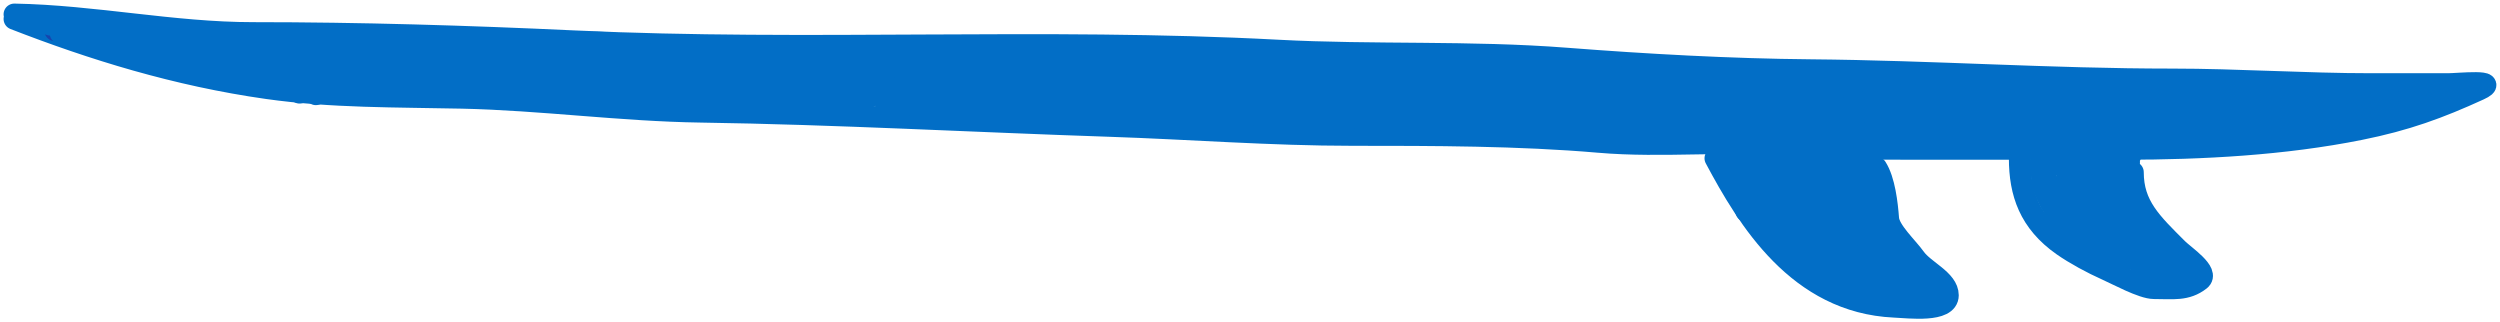 <svg width="349" height="45" viewBox="0 0 349 45" fill="none" xmlns="http://www.w3.org/2000/svg">
<path d="M2 2C13.177 2.202 24.143 4.593 35.326 4.593C50.187 4.593 65.302 5.049 80.131 5.745C112.843 7.281 145.645 5.302 178.351 7.042C191.72 7.753 205.285 7.121 218.62 8.158C229.749 9.024 241.589 9.682 252.779 9.779C269.613 9.924 286.336 11.075 303.185 11.075C312.373 11.075 321.739 11.723 331.049 11.723C334.613 11.723 338.177 11.723 341.741 11.723C343.184 11.723 349.273 11.059 346.092 12.515C340.505 15.072 335.868 16.773 329.429 18.061C318.831 20.181 307.449 20.798 296.52 20.798C286.923 20.798 277.326 20.798 267.73 20.798C261.857 20.798 256.121 20.806 250.28 20.294C241.316 19.508 232.188 20.603 223.202 19.826C212.038 18.861 200.039 18.854 188.811 18.854C177.47 18.854 166.153 17.968 154.837 17.593C135.847 16.964 116.789 15.891 97.813 15.612C86.719 15.45 75.541 13.907 64.487 13.668C55.356 13.47 46.291 13.598 37.363 12.335C24.663 10.539 12.925 6.898 2 2.648" stroke="#026EC6" stroke-width="3" stroke-linecap="round"/>
<path d="M239.449 22.095C243.97 30.578 251.008 42.222 264.443 42.837C266.523 42.932 271.942 43.618 271.942 41.217C271.942 39.094 268.621 37.798 267.359 36.031C266.268 34.502 263.737 32.2 263.61 30.521C263.453 28.448 263.085 25.167 261.944 23.391" stroke="#026EC6" stroke-width="3" stroke-linecap="round"/>
<path d="M281.94 22.095C281.94 26.926 283.311 31.014 287.957 34.267C289.671 35.467 292.085 36.771 294.067 37.652C295.564 38.317 299.084 40.244 300.685 40.244C303.359 40.244 305.206 40.581 307.119 39.092C308.493 38.023 304.959 35.722 303.972 34.735C300.348 31.11 297.769 28.715 297.769 24.039" stroke="#026EC6" stroke-width="3" stroke-linecap="round"/>
<path d="M12.422 4.08C13.342 5.282 13.998 6.774 15.996 6.86C18.274 6.958 14.738 5.872 15.542 5.315C16.282 4.803 20.042 7.833 17.782 5.668C16.866 4.79 20.156 6.984 21.427 7.533C22.212 7.872 19.128 5.573 19.995 5.757C21.221 6.017 22.114 7.591 23.242 8.118C24.244 8.585 21.389 4.802 22.037 5.558C23.119 6.821 24.547 7.952 25.922 9.022C26.4 9.394 26.39 9.345 26.092 8.868C25.458 7.851 24.914 6.794 24.22 5.801C23.796 5.193 24.741 6.027 24.83 6.11C25.627 6.845 26.348 7.626 27.071 8.405C27.28 8.63 27.449 8.786 27.113 8.427C26.544 7.817 26.184 7.047 26.007 6.308C25.835 5.59 26.621 6.478 26.759 6.617C27.628 7.496 28.365 8.439 29.51 9.122C31.488 10.302 28.651 6.798 28.815 6.926C29.369 7.357 29.817 7.891 30.233 8.405C30.323 8.515 31.251 9.47 30.885 8.868C30.39 8.052 29.88 7.21 29.297 6.43C28.479 5.333 30.267 7.216 30.417 7.367C31.171 8.125 31.948 8.857 32.729 9.596C33.254 10.093 33.241 10.035 32.786 9.508C32.264 8.904 31.81 8.23 31.495 7.544C31.133 6.755 32.716 8.924 33.339 9.607C33.761 10.071 34.771 11.466 34.771 10.898C34.771 10.089 33.613 8.743 33.154 8.029C33.09 7.929 32.455 7.082 32.53 7.114C33.547 7.545 34.291 8.538 34.998 9.221C35.405 9.614 36.303 10.851 36.303 10.346C36.303 9.988 35.164 8.975 34.941 8.581C34.363 7.56 35.921 9.113 36.104 9.287C36.953 10.095 37.614 11.061 38.657 11.736C39.781 12.465 37.071 9.317 37.919 9.74C39.079 10.317 39.851 11.308 40.755 12.09C41.023 12.322 42.479 13.622 41.719 12.641C41.069 11.802 40.49 10.895 40.032 9.982C39.31 8.542 40.903 10.07 41.266 10.446C42.101 11.312 42.935 12.174 43.847 12.994C44.797 13.85 43.149 11.541 43.053 11.383C42.211 10.009 41.314 8.664 40.415 7.312C40.09 6.824 39.2 5.284 39.763 6.816C39.918 7.238 41.45 10.443 40.528 10.104C37.824 9.107 35.099 8.167 32.318 7.301C31.331 6.994 33.947 8.363 34.799 8.857C36.485 9.834 38.102 10.872 39.777 11.858C41.127 12.652 40.075 11.736 39.678 11.251C38.504 9.821 37.352 8.399 36.132 6.992C34.711 5.354 36.629 7.309 37.026 7.831C38.15 9.311 36.62 6.842 36.983 6.441C37.071 6.344 44.083 10.331 44.768 10.699C45.215 10.939 46.137 11.648 45.35 10.898C44.755 10.332 43.719 9.43 43.421 8.736C43.241 8.316 44.197 9.384 44.57 9.717C45.657 10.69 44.227 9.194 44.045 8.989C43.244 8.089 42.545 7.141 41.833 6.198C41.442 5.68 43.108 7.276 43.251 7.412C44.212 8.322 45.167 9.24 46.059 10.192C47.066 11.267 45.322 9.596 45.094 9.398C44.312 8.716 43.573 8.004 42.84 7.29C42.019 6.492 44.041 7.943 44.102 7.996C45.119 8.874 46.076 9.785 47.137 10.633C47.563 10.974 47.969 11.322 48.37 11.681C48.506 11.803 49.017 12.023 48.81 12.023C47.842 12.023 46.095 10.294 45.492 9.74C44.887 9.184 44.58 8.432 44.017 7.897C43.503 7.409 46.627 6.672 47.137 6.661C49.003 6.622 50.782 6.765 52.624 6.871C57.742 7.166 62.908 7.059 68.053 7.059C71.865 7.059 75.632 7.392 79.426 7.654C84.804 8.026 90.171 8.353 95.55 8.691C97.904 8.839 100.28 8.955 102.64 9.033C104.399 9.092 109.623 9.575 107.915 9.243C104.776 8.632 100.838 8.805 97.634 8.857C91.439 8.957 85.35 8.794 79.157 8.603C70.477 8.336 61.721 8.243 53.064 7.698C51.041 7.571 49.001 7.76 46.981 7.643C45.89 7.58 43.079 6.653 44.215 8.261C45.306 9.804 47.01 10.832 49.179 10.832C51.386 10.832 53.736 11.229 56.042 11.229C57.64 11.229 59.271 11.295 60.864 11.185C61.388 11.149 65.778 11.261 63.544 10.92C58.882 10.208 54.117 9.567 49.406 9.089C45.353 8.677 57.517 9.891 61.544 10.435C64.71 10.862 67.894 11.075 71.074 11.417C71.686 11.482 73.462 11.81 72.917 11.582C72.301 11.324 70.78 11.361 70.195 11.317C65.373 10.955 60.581 10.435 55.73 10.435C54.6 10.435 57.99 10.421 59.119 10.457C62.845 10.574 66.531 11.123 70.237 11.417C73.237 11.654 76.28 11.921 79.299 11.935C79.713 11.937 82.193 11.916 80.348 11.781C79.12 11.691 74.086 11.441 78.136 11.626C84.894 11.935 91.578 11.727 98.329 11.428C100.517 11.331 102.681 11.286 104.866 11.417C106.606 11.521 101.378 11.416 99.634 11.439C95.865 11.487 92.138 11.694 88.374 11.428C87.823 11.389 83.716 11.229 86.672 11.229C95.457 11.229 104.186 11.742 112.907 12.531C120.187 13.19 110.397 12.294 116.31 12.818C116.604 12.844 116.898 12.869 117.19 12.906C117.697 12.97 117.6 12.991 117.147 13.005C112.758 13.145 108.364 13.153 103.973 13.314C98.647 13.509 93.403 13.414 88.091 13.414C85.181 13.414 93.908 13.553 96.812 13.7C100.941 13.911 105.151 13.867 109.248 14.362C111.283 14.609 105.519 12.998 103.718 12.222C102.814 11.832 97.662 9.587 101.109 8.846C103.451 8.342 106.294 8.721 108.653 8.89C113.037 9.205 117.424 9.412 121.812 9.684C127.411 10.032 133.034 10.234 138.645 10.424C138.83 10.43 140.23 10.49 139.198 10.39C135.496 10.035 131.812 9.855 128.08 9.839C122.299 9.814 104.978 9.497 110.751 9.254C119.069 8.904 127.579 9.039 135.88 9.486C139.067 9.657 142.267 10.015 145.466 10.015C146.367 10.015 147.346 9.933 145.948 9.629C144.243 9.259 142.461 9.164 140.701 9.089C137.082 8.934 133.482 8.652 129.867 8.449C129.663 8.437 125.789 8.368 126.847 8.449C130.105 8.696 133.358 8.991 136.617 9.232C141.972 9.629 147.382 9.906 152.755 10.115C155.819 10.234 159.291 10.489 162.341 10.037C164.235 9.757 158.511 9.614 156.584 9.618C151.361 9.631 146.132 10.311 140.956 10.788C134.676 11.366 128.324 11.924 122.082 12.718C118.7 13.149 115.306 13.361 111.886 13.568C111.669 13.581 110.054 13.622 110.298 13.601C112.164 13.44 114.009 13.43 115.885 13.402C121.848 13.317 127.864 13.062 133.809 13.612C134.737 13.698 135.637 13.841 136.546 13.998C137.102 14.094 135.411 14.069 134.845 14.109C131.361 14.351 120.923 15.001 124.365 14.517C132.5 13.372 140.893 13.271 149.125 13.612C154.943 13.853 160.703 14.302 166.539 14.197C167.418 14.181 169.419 14.318 170.197 13.855C170.261 13.817 164.967 12.285 164.667 12.222C161.506 11.561 158.299 11.169 155.109 10.622C153.362 10.323 151.859 9.734 150.202 9.265C150.064 9.226 152.584 8.532 152.953 8.493C154.85 8.291 160.611 8.449 158.697 8.449C153.941 8.449 149.23 8.731 144.473 8.449C144.402 8.444 141.014 8.136 141.992 8.383C144.389 8.986 146.813 9.527 149.281 9.927C149.908 10.029 159.42 11.44 159.42 10.534C159.42 10.121 157.993 9.555 157.917 10.611C157.884 11.066 155.349 11.529 154.598 11.714C152.576 12.215 149.269 12.222 147.097 12.222C144.703 12.222 141.838 13.06 139.666 13.811C138.906 14.074 138.632 13.892 139.992 14.053C142.949 14.404 139.857 14.208 138.517 14.208C138.153 14.208 133.246 14.228 134.859 14.428C137.233 14.724 139.544 15.18 141.977 15.201C145.262 15.229 148.553 14.731 151.847 15.046C158.972 15.729 166.204 14.998 173.359 15.896C176.02 16.23 179.104 16.194 181.797 16.194C187.671 16.194 193.407 16.832 199.239 17.286C205.028 17.736 210.833 17.876 216.639 18.279C222.431 18.681 228.17 18.974 233.982 18.974C237.891 18.974 241.773 19.371 245.696 19.371C253.159 19.371 260.622 19.399 268.101 19.184C276.537 18.941 284.926 19.173 293.343 19.173C296.989 19.173 300.637 18.825 304.29 18.776C307.741 18.728 311.481 18.735 314.898 18.334C317.346 18.047 319.867 18.223 322.3 17.937C324.426 17.687 327.577 17.988 329.561 17.286C330.855 16.828 332.25 16.802 333.531 16.304C334.668 15.862 335.731 15.207 336.977 14.991C339.215 14.604 334.253 13.319 333.545 13.127C331.014 12.438 328.409 12.619 325.76 12.619C318.446 12.619 311.228 13.612 303.922 13.612C296.636 13.612 289.552 12.515 282.324 12.211C272.878 11.814 263.189 11.769 253.736 12.52C248.882 12.905 244.374 12.196 239.598 11.825C235.045 11.471 230.463 11.169 225.928 10.788C221.072 10.379 216.159 10.87 211.293 10.589C205.519 10.256 199.787 9.647 194.049 9.044C186.377 8.239 178.675 8.109 170.963 7.698C167.163 7.496 162.704 6.825 158.952 7.555C157.02 7.931 155.639 9.487 157.803 10.722C159.111 11.467 161.679 10.989 163.05 10.677C163.975 10.467 164.855 10.152 165.787 9.96C167.335 9.641 165.616 9.558 164.794 9.442C162.43 9.107 160.046 9.055 157.661 9.287C157.211 9.331 153.828 9.49 153.606 10.037C153.201 11.035 167.008 11.055 167.886 11.03C169.829 10.977 171.77 10.881 173.714 10.832C175.283 10.792 170.566 10.634 169.006 10.766C167.449 10.897 165.532 11.564 163.958 11.428C162.51 11.303 166.814 10.927 168.269 10.876C171.02 10.779 173.864 10.882 176.579 11.251C176.946 11.301 181.124 11.877 180.677 12.332C179.815 13.209 176.727 12.916 175.586 12.884C172.578 12.799 169.567 12.337 166.624 11.869C166.598 11.865 164.603 11.637 165.319 11.395C167.354 10.706 169.51 10.441 171.715 10.357C173.093 10.305 180.508 10.165 177.656 12.354C176.635 13.139 175.7 13.589 174.253 13.689C173.319 13.754 171.322 13.744 170.651 13.082C170.155 12.594 171.001 11.661 171.473 11.383C173.448 10.222 176.455 10.396 178.762 10.523C181.636 10.681 184.466 11.119 187.242 11.703C188.977 12.069 189.723 12.452 187.469 12.807C184.433 13.285 181.2 13.342 178.11 13.402C177.956 13.405 175.597 13.638 175.997 13.16C178.558 10.095 186.244 10.648 189.994 11.472C190.575 11.599 193.658 12.216 193.113 13.149C192.128 14.835 188.366 15.128 186.406 15.267C184.734 15.385 176.322 15.908 179.188 12.752C180.501 11.305 183.699 11.259 185.711 11.284C189.817 11.335 194.084 11.889 198.105 12.52C198.487 12.58 201.433 13.25 201.366 13.259C198.374 13.682 195.085 13.414 192.064 13.414C190.658 13.414 187.657 13.86 186.321 13.38C185.881 13.223 187.146 12.967 187.611 12.862C189.173 12.508 190.821 12.362 192.433 12.233C196.603 11.898 200.766 11.88 204.94 12.178C205.185 12.195 210.875 12.684 210.782 12.972C210.624 13.464 204.008 13.604 203.38 13.656C201.987 13.772 198.777 14.631 197.396 14.164C196.265 13.781 199.653 13.358 200.856 13.149C204.113 12.582 207.821 12.68 211.109 13.038C212.431 13.182 214.981 13.599 212.002 13.811C207.727 14.114 203.436 14.477 199.154 14.715C199.079 14.72 195.026 14.774 195.637 14.384C197.614 13.126 201.975 13.066 204.344 12.961C208.675 12.771 213.059 13.081 217.334 13.612C218.441 13.75 224.031 14.375 219.773 14.605C214.25 14.904 208.707 14.931 203.182 15.212C199.041 15.422 194.83 15.971 190.674 15.697C189.007 15.587 190.634 15.205 191.327 15.046C195.275 14.144 199.675 14.114 203.749 14.053C209.084 13.973 214.421 14.222 219.731 14.605C222.977 14.839 226.553 14.941 229.7 15.675C231.991 16.21 224.916 15.627 222.524 15.609C217.668 15.573 212.812 15.598 207.961 15.399C207.255 15.371 206.041 15.257 207.407 14.958C211.301 14.106 215.6 14.14 219.603 14.009C223.862 13.87 228.231 13.626 232.479 14.031C233.436 14.123 236.54 14.381 234.408 15.333C230.994 16.857 226.317 16.771 222.524 16.9C221.024 16.951 214.249 17.711 217.447 15.223C219.016 14.003 221.341 13.513 223.432 13.138C226.996 12.498 231.462 12.015 234.791 13.546C238.073 15.056 235.064 16.936 232.649 17.297C228.391 17.933 223.559 17.061 219.376 16.481C217.788 16.261 213.719 15.688 217.306 14.528C221.054 13.315 225.459 13.2 229.459 13.347C232.556 13.461 236.066 13.503 239.031 14.296C242.425 15.205 239.241 16.384 237.442 17.01C237.146 17.113 233.033 18.181 234.323 17.716C236.797 16.825 239.327 16.159 242.065 16.039C243.365 15.982 244.802 16.071 246.008 16.492C247.56 17.033 243.097 17.639 242.959 17.65C241.217 17.792 238.9 18.053 237.159 17.738C235.891 17.509 239.417 16.187 239.598 16.15C243.54 15.329 255.816 14.984 251.822 15.631C251.108 15.747 241.067 17.41 240.988 16.856C240.874 16.058 243.143 15.311 243.71 15.101C247.161 13.827 251.1 13.473 254.885 13.546C256.2 13.571 258.17 13.537 259.337 14.164C260.494 14.785 256.043 15.909 255.849 15.951C253.368 16.488 250.792 16.786 248.248 17.076C246.692 17.254 245.55 17.401 247.553 16.448C250.149 15.212 253.218 14.451 256.274 14.451C257.328 14.451 260.854 14.521 261.294 15.598C261.995 17.311 249.586 17.476 248.362 17.43C248.31 17.427 246.31 17.449 246.745 17.253C248.747 16.351 251.344 16.003 253.58 15.719C257.106 15.272 260.702 15.1 264.272 15.091C264.467 15.09 269.636 15.285 269.491 15.444C268.737 16.265 266.296 16.65 265.18 16.966C263.815 17.352 262.334 17.877 260.841 17.771C260.074 17.717 260.539 17.244 260.869 16.966C262.754 15.381 265.294 14.268 268.016 13.855C269.396 13.646 281.46 12.82 280.197 15.918C279.665 17.223 277.349 17.63 275.872 17.893C275.25 18.004 271.445 18.784 271.079 18.047C270.529 16.94 275.399 15.67 276.099 15.488C278.898 14.758 281.838 14.537 284.778 14.649C286.484 14.714 286.942 14.961 284.962 15.411C281.877 16.112 278.636 16.453 275.489 16.955C274.511 17.111 273.616 17.233 272.639 17.032C272.074 16.916 274.558 16.178 274.766 16.128C279.358 15.006 284.433 15.347 289.174 15.101C291.678 14.972 294.472 14.773 296.973 15.046C297.46 15.1 298.184 15.206 298.618 15.399C298.946 15.545 297.932 15.65 297.569 15.73C296.051 16.068 294.512 16.344 292.96 16.569C290.584 16.913 288.185 17.196 285.799 17.496C284.278 17.687 287.552 16.647 287.756 16.591C291.226 15.641 294.753 15.797 298.377 15.797C298.672 15.797 296.263 16.639 295.853 16.801C294.223 17.444 292.616 17.891 290.847 18.235C289.551 18.487 293.391 17.576 294.704 17.385C297.742 16.945 300.821 16.802 303.893 16.591C305.68 16.468 307.462 16.276 309.254 16.205C310.281 16.164 307.278 16.51 306.914 16.591C306.842 16.607 305.018 17.113 305.056 17.143C305.407 17.416 309.311 16.305 309.878 16.238C313.405 15.817 317.418 16.48 320.839 15.697C321.816 15.474 322.931 15.609 323.945 15.598C325.842 15.578 327.727 15.002 329.575 15.002C330.735 15.002 331.879 14.406 333.021 14.406" stroke="#026EC6" stroke-width="3" stroke-linecap="round"/>
<path d="M341.444 13.215C339.344 13.247 337.975 13.916 336.084 14.406" stroke="#026EC6" stroke-width="3" stroke-linecap="round"/>
<path d="M293.967 22.152C293.052 24.019 293.93 25.96 294.931 27.712C295.092 27.993 294.889 28.309 295.101 28.584C295.558 29.176 294.733 27.222 294.733 26.532C294.733 25.635 295.12 24.938 295.442 24.093C295.537 23.844 295.1 21.469 295.229 22.372C295.422 23.724 294.881 25.354 294.534 26.675C294.075 28.42 294.222 30.203 294.222 31.982C294.222 32.896 293.655 34.594 295.243 34.663C297.01 34.739 297.51 35.756 298.944 36.252C299.835 36.56 301.231 36.905 301.936 37.399C302.215 37.594 302.419 37.79 302.773 37.851C303.564 37.988 302.044 36.978 301.766 36.649C300.393 35.021 298.807 33.379 297.597 31.684C297.056 30.927 295.865 30.473 295.13 29.797C293.579 28.371 294.452 25.966 293.655 24.292C292.951 22.812 289.936 21.556 287.968 21.556C286.628 21.556 286.555 24.085 285.799 23.056C285.235 22.289 285.033 24.499 285.033 24.689C285.033 25.677 285.479 26.79 285.941 27.712C286.175 28.18 286.83 29.629 287.585 29.698C288.184 29.753 289.439 30.705 289.755 31.088C289.976 31.355 291.257 32.458 290.904 32.037C290.19 31.188 290.245 30.123 289.854 29.191C289.372 28.037 289.06 26.992 288.734 25.826C288.599 25.341 288.569 24.833 288.607 24.336C288.654 23.713 289.86 25.178 289.939 25.285C290.885 26.558 291.467 28.018 292.166 29.378C292.931 30.866 291.115 25.77 292.492 24.579C293.167 23.995 294.164 23.275 295.115 22.946C295.521 22.806 296.051 22.054 296.519 22.196C296.796 22.279 297.427 22.787 297.228 22.615C296.744 22.196 295.205 19.14 297.271 20.077C298.836 20.788 295.93 22.977 297.157 23.74C298.35 24.482 296.319 28.974 296.009 29.698" stroke="#026EC6" stroke-width="3" stroke-linecap="round"/>
<path d="M292.691 34.067C291.86 33.847 290.931 33.663 290.195 33.273C289.643 32.981 290.588 33.59 290.776 33.758C291.318 34.245 291.907 35.974 292.691 35.06" stroke="#026EC6" stroke-width="3" stroke-linecap="round"/>
<path d="M241.129 20.364C241.746 21.497 241.97 22.514 242.42 23.652C242.726 24.428 243.524 26.761 243.058 26.035C242.39 24.996 241.631 23.894 241.285 22.758C240.843 21.304 241.385 19.771 241.385 18.301C241.385 17.134 241.216 15.846 241.512 14.693C241.822 13.489 240.793 9.888 241.441 11.008C242.291 12.478 242.335 14.54 242.519 16.117C242.811 18.614 242.77 21.146 242.973 23.652C243.111 25.358 243.36 27.09 243.682 28.782C244.008 30.495 243.453 28.667 243.285 27.966C243.017 26.849 241.928 24.339 242.718 23.233C242.88 23.005 246.147 26.797 246.433 27.183C246.456 27.214 247.109 28.152 246.887 27.491C246.523 26.413 246.142 25.353 245.852 24.259C245.631 23.429 245.072 22.495 245.072 21.644C245.072 20.944 246.097 22.946 246.107 22.968C246.891 24.666 247.766 26.546 247.766 28.374C247.766 30.016 246.853 25.168 246.475 23.553C246.216 22.442 245.9 21.338 245.61 20.232C245.605 20.21 245.084 18.63 245.582 19.239C247.916 22.093 248.709 25.679 250.716 28.683C251.643 30.072 251.166 29.465 250.815 28.407C250.237 26.666 249.814 24.884 249.354 23.122C249.114 22.202 248.264 19.559 248.971 20.32C249.787 21.199 250.206 22.5 250.73 23.487C251.633 25.189 252.498 26.954 253.637 28.573C254.646 30.007 253.565 27.307 253.509 27.127C252.924 25.248 252.49 23.274 252.474 21.335C252.474 21.297 252.454 19.616 252.871 19.658C253.814 19.754 255.27 22.843 255.551 23.321C257.112 25.976 261.583 34.008 259.905 31.397C258.453 29.138 257.295 26.742 256.359 24.325C256.117 23.7 255.175 21.916 255.679 22.438C256.344 23.129 256.823 24.109 257.352 24.866C258.127 25.973 258.874 27.095 259.579 28.231C260.46 29.653 259.95 28.969 259.479 27.778C258.788 26.03 258.159 24.261 257.607 22.483C257.522 22.209 257.279 21.402 257.466 21.644C258.415 22.875 259.243 24.734 259.479 26.157C259.619 26.998 259.254 26.061 259.139 25.837C258.713 25.008 258.323 24.056 257.636 23.332C257.134 22.804 257.597 23.853 257.607 23.884C257.981 24.967 258.482 26.01 258.94 27.072C259.639 28.69 260.129 30.295 260.642 31.949C261.052 33.269 261.568 34.392 262.571 35.501C264.214 37.318 266.783 38.401 268.186 40.312C268.271 40.428 268.801 40.666 268.441 40.775C267.733 40.989 266.066 40.467 265.364 40.323C262.532 39.739 259.473 37.491 257.919 35.568C256.144 33.37 255.827 30.85 254.289 28.628C253.012 26.783 252.969 31.251 253.382 31.993C253.818 32.778 248.646 30.619 248.9 30.934C249.823 32.074 251.263 33.009 252.105 34.155C252.933 35.283 254.111 36.224 255.282 37.134C256.15 37.81 257.023 38.359 258.09 38.833C258.376 38.961 258.754 39.407 259.096 39.407C259.426 39.407 258.858 38.929 258.742 38.69C258.389 37.963 258.232 37.198 257.976 36.45C257.53 35.148 256.648 33.959 256.076 32.688C255.986 32.489 255.614 31.584 256.047 31.772C257.691 32.487 258.613 34.19 259.309 35.457C259.814 36.378 260.403 37.261 261.039 38.127C261.778 39.133 259.399 36.187 258.742 35.148C257.296 32.863 256.281 30.495 255.424 28.043C254.897 26.539 254.028 25.064 253.637 23.542" stroke="#026EC6" stroke-width="3" stroke-linecap="round"/>
<path d="M259.508 35.855C260.018 37.938 260.444 39.827 261.294 41.812" stroke="#026EC6" stroke-width="3" stroke-linecap="round"/>
<path d="M7.686 4.251C10.989 3.607 12.925 4.391 16.172 5C26.627 6.96 37.1 8.818 47.745 9.409C56.728 9.909 66.114 9.686 75.076 9.035C78.207 8.808 81.358 8.963 84.477 8.723C86.016 8.605 87.118 8.265 88.554 8.744" stroke="#1744AD" stroke-width="3" stroke-linecap="round"/>
<path d="M8.435 4.626C27.133 10.858 46.94 11.469 66.465 9.95C70.044 9.672 73.813 10.515 77.406 10.595C81.596 10.688 85.779 10.99 89.968 10.99C91.099 10.99 89.915 10.919 89.511 10.824C86.994 10.23 84.468 9.75 81.919 9.305C76.174 8.304 69.878 8.48 64.302 6.706C64.292 6.702 63.366 6.498 63.782 6.498C65.827 6.498 67.873 6.508 69.918 6.498C75.331 6.471 81.04 5.524 86.432 6.123C89.283 6.44 80.784 7.126 77.946 7.538C76.212 7.789 78.681 7.924 79.194 8.016C82.115 8.539 85.065 8.803 88.013 9.118C89.781 9.307 96.053 9.791 90.551 9.285C81.849 8.483 73.05 8.338 64.323 7.829C55.821 7.333 47.401 8.367 38.926 7.454C33.181 6.836 27.375 7.3 21.621 6.581C18.968 6.249 16.206 6.359 13.655 5.562C12.126 5.084 10.639 4.701 9.1 4.168C8.578 3.987 7.798 3.563 7.311 3.502C5.945 3.332 8.431 3.485 8.809 3.502C10.771 3.592 12.651 4.251 14.654 4.251C16.372 4.251 18.408 3.973 20.082 4.438C21.422 4.811 23.166 5.238 24.533 5.374C26.827 5.604 28.928 6.742 31.272 6.872C37.399 7.212 43.629 8.82 49.701 9.784C60.209 11.452 70.965 12.488 81.607 12.488C86.372 12.488 91.097 12.113 95.875 12.113C100.863 12.113 105.846 12.488 110.851 12.488C114.287 12.488 117.3 11.362 120.564 10.637C121.11 10.515 121.854 10.242 122.395 10.242C126.172 10.242 114.866 9.611 111.101 9.305C102.994 8.648 94.705 8.772 86.682 7.538C85.462 7.35 84.052 7.45 82.938 6.955C82.844 6.913 82.166 6.836 82.481 6.893C84.079 7.183 85.685 7.243 87.306 7.33C94.709 7.724 102.1 8.365 109.499 8.723C116.766 9.075 124.062 8.886 131.276 9.909C142.501 11.5 153.654 11.91 164.971 12.134C169.394 12.222 173.776 12.862 178.199 12.862C180.617 12.862 183.089 12.823 185.438 12.197C185.875 12.08 189.506 11.855 188.516 11.573C182.474 9.846 175.27 9.867 169.048 9.867C167.658 9.867 166.294 9.824 164.909 9.68C163.81 9.565 160.502 9.393 161.602 9.493C163.569 9.672 165.538 9.897 167.509 10.034C173.025 10.416 178.581 10.234 184.107 10.408C191.589 10.643 199.061 10.99 206.549 10.99C210.092 10.99 213.635 10.99 217.178 10.99C221.981 10.99 226.721 10.953 231.488 11.448C231.919 11.493 236.079 11.893 233.755 11.531C227.635 10.579 221.506 11.789 215.451 12.654C214.769 12.752 212.703 12.739 212.082 13.237C211.916 13.369 212.476 13.404 212.685 13.445C214.087 13.717 215.514 13.878 216.928 14.069C223.806 14.995 230.747 15.517 237.603 16.606C240.193 17.018 242.776 18.243 244.674 20.142C246.325 21.793 246.866 23.136 247.274 25.383C247.411 26.133 247.097 26.957 247.482 27.651C247.853 28.318 248.233 29.156 248.398 29.897C249.264 33.797 253.179 36.231 256.197 38.321C257.756 39.4 255.417 38.131 254.949 37.738C253.29 36.345 252.112 34.725 250.685 33.121C249.663 31.97 246.338 29.995 246.338 28.379C246.338 28.088 249.784 29.831 249.978 29.959C251.551 30.994 253.26 31.93 254.596 33.266C255.553 34.224 256.335 35.89 257.591 36.449C261.022 37.974 263.851 42.813 267.887 42.813C271.179 42.813 263.786 36.234 262.832 35.492C260.748 33.871 259.927 29.437 259.088 27.089C258.608 25.743 258.527 24.036 258.527 22.596C258.527 21.5 259.561 22.482 260.024 22.971C260.701 23.685 261.117 25.665 261.439 26.631C261.823 27.784 261.522 29.466 261.522 30.666C261.522 32.512 262.917 33.455 263.935 34.764C265.735 37.078 267.167 39.478 269.301 41.399C269.772 41.823 270.26 41.843 269.176 41.482C267.459 40.91 265.965 40.373 264.309 39.631C258.57 37.058 253.623 30.408 250.727 25.051C249.914 23.547 249.482 21.606 249.542 19.892C249.601 18.165 251.852 17.551 253.202 16.98C257.282 15.258 261.662 13.237 266.181 13.237C267.992 13.237 269.663 13.381 271.443 13.59C272.631 13.73 273.812 13.803 275 13.985C275.835 14.114 276.327 14.196 277.163 14.277C277.696 14.328 279.004 13.902 278.765 14.38C278.342 15.227 272.303 16.238 271.423 16.377C268.698 16.808 264.208 15.997 261.813 17.521C261.268 17.868 263.064 17.864 263.706 17.937C266.242 18.228 268.742 18.46 271.298 18.478C274.735 18.502 278.177 18.513 281.614 18.478C284.789 18.446 287.95 17.729 291.099 17.729" stroke="#026EC6" stroke-width="3" stroke-linecap="round"/>
<path d="M304.951 38.321C303.497 37.209 302.398 35.679 301.02 34.577C300.307 34.006 299.752 34.819 300.292 35.513C301.331 36.849 303.758 38.541 300.292 37.551C299.033 37.191 298.359 36.596 297.463 35.7C296.964 35.2 294.502 33.282 294.759 32.996C295.298 32.398 296.936 30.79 297.609 30.521C298.479 30.173 297.277 32.365 297.11 33.287C296.718 35.443 298.289 36.616 295.425 36.095C293.04 35.661 291.786 32.257 289.227 31.956C286.331 31.615 286.315 25.741 285.296 23.907C283.805 21.224 285.514 25.814 285.94 26.715C286.777 28.48 288.463 30.102 290.059 31.207C290.718 31.663 291.41 31.962 292.056 32.33C293.13 32.944 292.545 29.101 292.409 28.42C291.948 26.116 291.676 24.177 290.724 22.035C290.116 20.667 288.516 19.646 287.272 20.641C286.56 21.21 286.088 20.372 285.566 21.473C285.032 22.602 284.885 22.971 283.611 22.971" stroke="#026EC6" stroke-width="3" stroke-linecap="round"/>
<path d="M292.596 16.232C297.509 14.315 303.629 15.857 308.778 15.857C311.062 15.857 313.321 15.483 315.621 15.483C316.771 15.483 320.289 14.746 321.05 13.985" stroke="#026EC6" stroke-width="3" stroke-linecap="round"/>
</svg>
